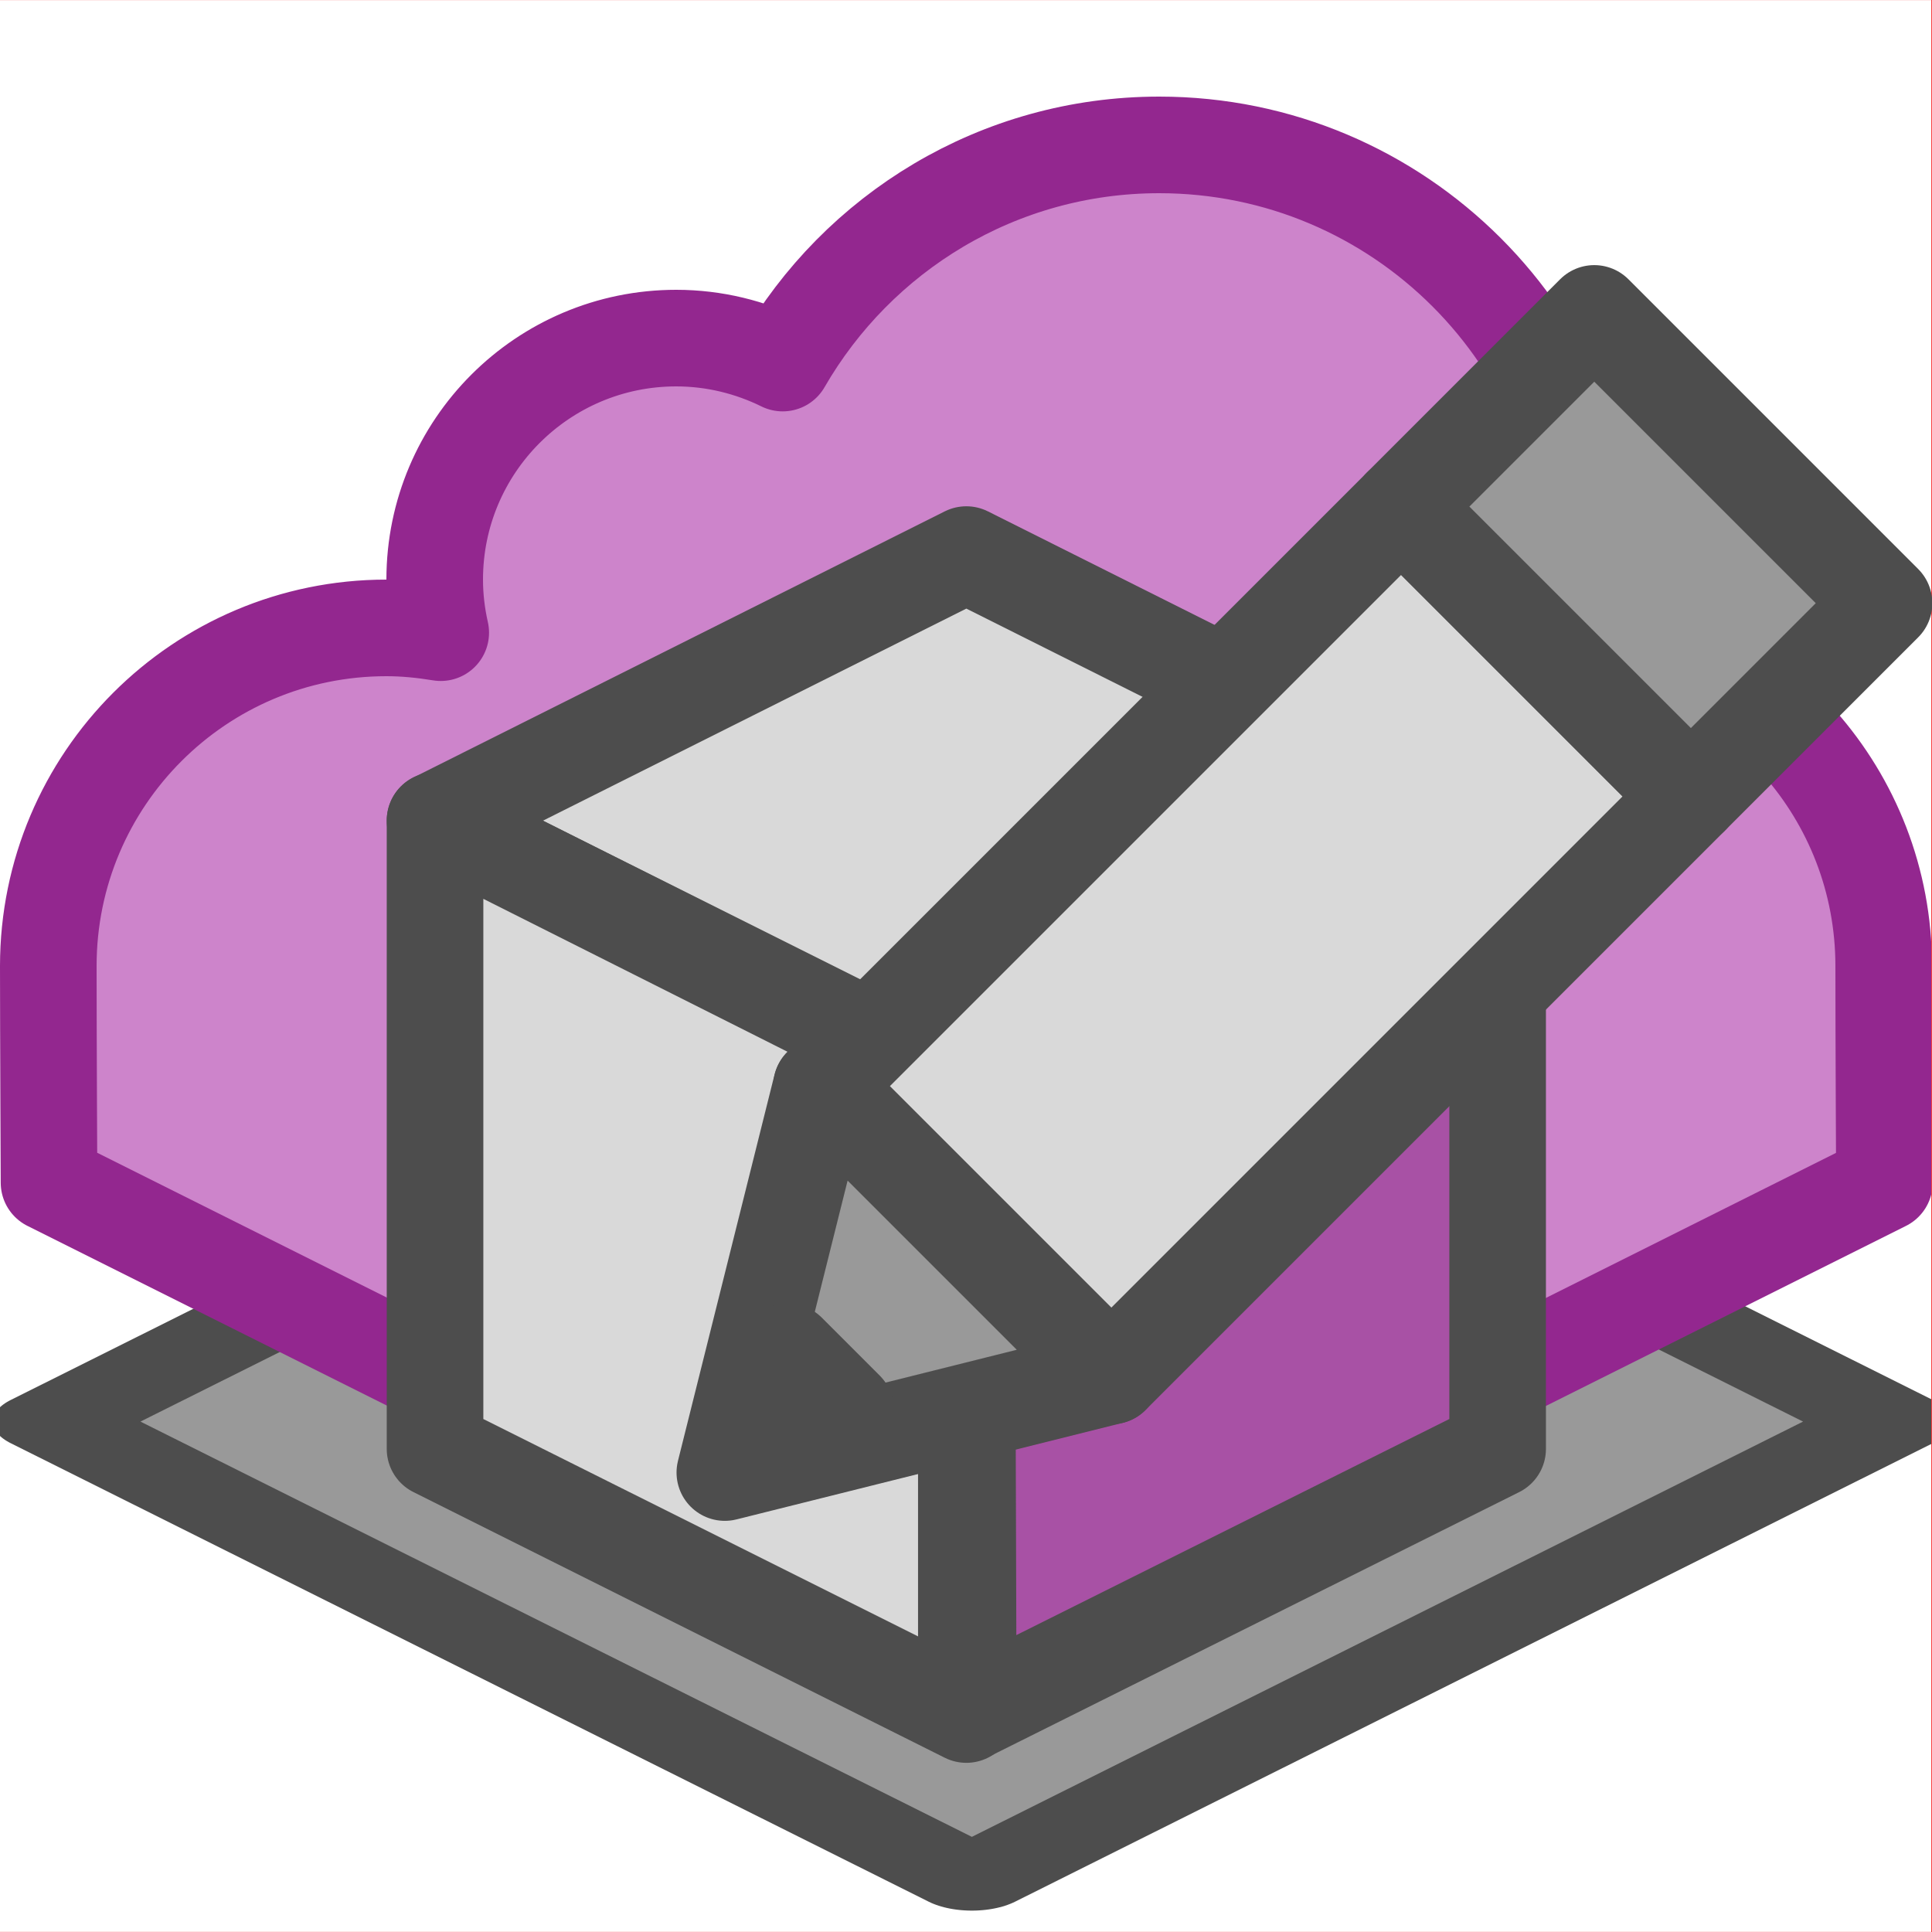 <?xml version="1.0" encoding="UTF-8" standalone="no"?>
<!DOCTYPE svg PUBLIC "-//W3C//DTD SVG 1.1//EN" "http://www.w3.org/Graphics/SVG/1.1/DTD/svg11.dtd">
<svg width="100%" height="100%" viewBox="0 0 80 80" version="1.1" xmlns="http://www.w3.org/2000/svg" xmlns:xlink="http://www.w3.org/1999/xlink" xml:space="preserve" xmlns:serif="http://www.serif.com/" style="fill-rule:evenodd;clip-rule:evenodd;stroke-linecap:round;stroke-linejoin:round;stroke-miterlimit:10;">
    <g transform="matrix(1,0,0,1,-100,-2310)">
        <g transform="matrix(1,0,0,1,0,2300)">
            <rect id="NWDCustomModels" x="0" y="0" width="800" height="400" style="fill:none;"/>
            <g id="NWDCustomModels1" serif:id="NWDCustomModels">
                <g transform="matrix(1,0,0,1,-1070,10)">
                    <g transform="matrix(1.005,0,0,0.502,-95.955,-70.415)">
                        <path d="M1299.7,219.713L1337.51,257.53L1299.7,295.347L1261.88,257.53L1299.7,219.713Z" style="fill:rgb(153,153,153);stroke:rgb(77,77,77);stroke-width:5.04px;"/>
                    </g>
                    <g transform="matrix(1,0,0,1,-90,-180)">
                        <path d="M1262.03,228.972C1262.03,228.972 1262,222.888 1262,220C1262,212.268 1268.27,206 1276,206C1276.77,206 1277.52,206.078 1278.25,206.198C1278.09,205.49 1278,204.756 1278,204C1278,198.477 1282.48,194 1288,194C1289.58,194 1291.08,194.379 1292.41,195.034C1295.52,189.64 1301.33,186 1308,186C1317.94,186 1326,194.059 1326,204C1326,204.725 1325.94,205.436 1325.86,206.138C1332.71,207.051 1338,212.901 1338,220C1338,222.879 1338.03,228.972 1338.03,228.972L1300.03,247.972L1262.03,228.972Z" style="fill:rgb(205,132,203);fill-rule:nonzero;stroke:rgb(147,39,143);stroke-width:4px;stroke-linecap:square;"/>
                    </g>
                </g>
                <g transform="matrix(1.739,0,0,1.951,-249.565,-109.007)">
                    <path d="M247.575,102.513L200.425,102.513L200.425,60.487L247.575,60.487L247.575,102.513ZM247,61L201,61L201,102L247,102L247,61Z" style="fill:rgb(249,63,63);"/>
                </g>
                <g transform="matrix(1,0,0,1,20.014,-289.025)">
                    <g transform="matrix(1,0,0,1,-10,-775.991)">
                        <path d="M108,1109L130,1097.98L152,1109L130,1120L108,1109Z" style="fill:rgb(217,217,217);stroke:rgb(77,77,77);stroke-width:4px;"/>
                    </g>
                    <g transform="matrix(1,0,0,1,-10,-776)">
                        <path d="M130.08,1145.96L152,1135.02L152,1109L130,1120L130.08,1145.96Z" style="fill:rgb(168,81,165);stroke:rgb(77,77,77);stroke-width:4px;"/>
                    </g>
                    <g transform="matrix(1,0,0,1,-10,-776)">
                        <path d="M108,1109L130,1120.06L130,1146.02L108,1135.02L108,1109Z" style="fill:rgb(217,217,217);stroke:rgb(77,77,77);stroke-width:4px;"/>
                    </g>
                    <g transform="matrix(1,0,0,1,-804,294)">
                        <g transform="matrix(-0.707,0.707,0.707,0.707,944.485,60.971)">
                            <rect x="-22.971" y="-26.485" width="33.941" height="16.971" style="fill:rgb(217,217,217);stroke:rgb(77,77,77);stroke-width:4px;"/>
                        </g>
                        <g transform="matrix(-0.707,0.707,0.707,0.707,960.485,33.657)">
                            <rect x="-3.657" y="-18.485" width="11.314" height="16.971" style="fill:rgb(153,153,153);stroke:rgb(77,77,77);stroke-width:4px;"/>
                        </g>
                        <g transform="matrix(1,0,0,1,914,50)">
                            <path d="M0,16L4,0L16,12L0,16Z" style="fill:rgb(153,153,153);fill-rule:nonzero;stroke:rgb(77,77,77);stroke-width:4px;"/>
                        </g>
                        <g transform="matrix(0.8,0,0,0.8,915,61)">
                            <path d="M0,5L2,0L5,3L0,5Z" style="fill:rgb(153,153,153);fill-rule:nonzero;stroke:rgb(77,77,77);stroke-width:5px;"/>
                        </g>
                    </g>
                </g>
            </g>
        </g>
    </g>
</svg>
